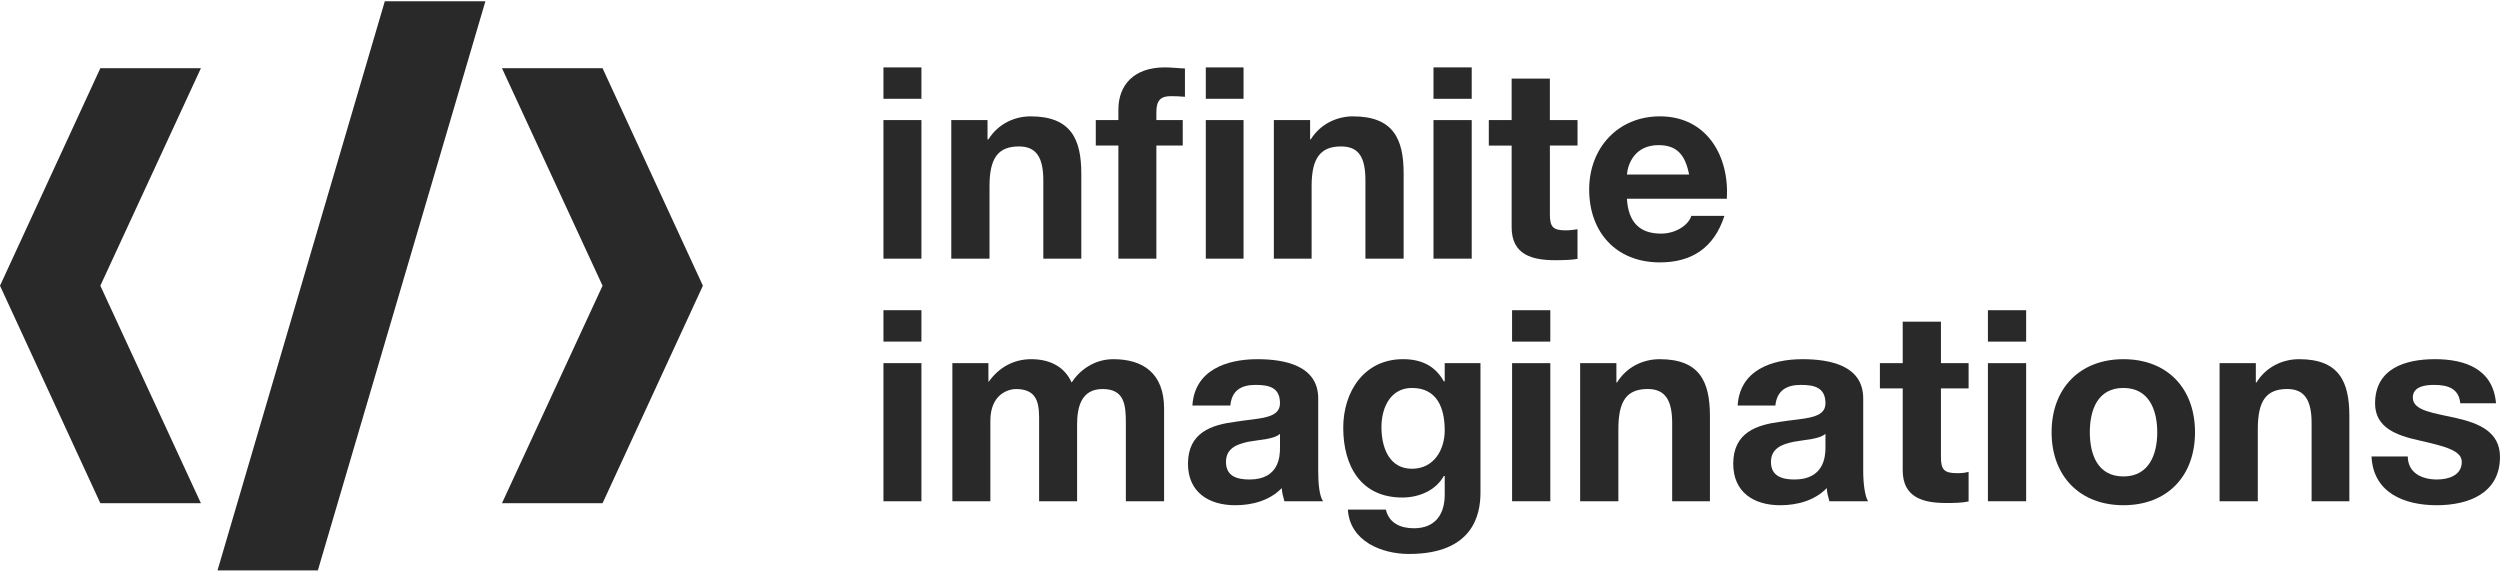 <?xml version="1.0" encoding="utf-8"?>
<!-- Generator: Adobe Illustrator 16.0.0, SVG Export Plug-In . SVG Version: 6.00 Build 0)  -->
<!DOCTYPE svg PUBLIC "-//W3C//DTD SVG 1.1//EN" "http://www.w3.org/Graphics/SVG/1.1/DTD/svg11.dtd">
<svg version="1.1" id="Layer_1" xmlns="http://www.w3.org/2000/svg" xmlns:xlink="http://www.w3.org/1999/xlink" x="0px" y="0px"
     width="175px" height="40px" viewBox="0 0 175 40" enable-background="new 0 0 175 40" xml:space="preserve">
<g>
    <polygon fill="#292929" points="49.203,20 42.179,4.775 35.138,4.775 42.179,20 35.138,35.225 42.179,35.225  "/>
    <polygon fill="#292929" points="7.024,4.775 0,20 7.024,35.225 14.064,35.225 7.024,20 14.064,4.775  "/>
    <polygon fill="#292929" points="26.937,0.087 15.225,39.93 22.249,39.93 33.979,0.087    "/>
    <path fill="#292929" d="M64.5,6.916h-2.659V4.717H64.5V6.916z M61.842,8.406H64.5v9.7h-2.659V8.406z"/>
    <path fill="#292929" d="M66.59,8.406h2.537v1.353h0.062c0.677-1.092,1.828-1.614,2.95-1.614c2.828,0,3.552,1.599,3.552,3.997v5.964h-2.659v-5.472
        c0-1.599-0.478-2.383-1.706-2.383c-1.445,0-2.06,0.799-2.06,2.766v5.089H66.59V8.406z"/>
    <path fill="#292929" d="M78.287,10.189h-1.582V8.406h1.582V7.669c0-1.706,1.077-2.952,3.244-2.952c0.478,0,0.953,0.062,1.415,0.077v1.982
        c-0.323-0.03-0.646-0.045-0.985-0.045c-0.707,0-1.015,0.292-1.015,1.107v0.567h1.846v1.783h-1.846v7.917h-2.659V10.189z
         M87.048,6.916h-2.642V4.717h2.642V6.916z M84.406,8.406h2.642v9.7h-2.642V8.406z"/>
    <path fill="#292929" d="M89.171,8.406h2.537v1.353h0.045c0.677-1.092,1.846-1.614,2.95-1.614c2.846,0,3.552,1.599,3.552,3.997v5.964h-2.676v-5.472
        c0-1.599-0.443-2.383-1.707-2.383c-1.428,0-2.059,0.799-2.059,2.766v5.089h-2.643V8.406z"/>
    <path fill="#292929" d="M103.02,6.916h-2.676V4.717h2.676V6.916z M100.344,8.406h2.676v9.7h-2.676V8.406z"/>
    <path fill="#292929" d="M108.492,8.406h1.935v1.783h-1.935v4.796c0,0.907,0.214,1.139,1.104,1.139c0.293,0,0.571-0.032,0.83-0.077v2.075
        c-0.428,0.077-1.029,0.092-1.552,0.092c-1.612,0-3.059-0.368-3.059-2.306v-5.718h-1.598V8.406h1.598V5.501h2.676V8.406z"/>
    <path fill="#292929" d="M113.885,13.91c0.094,1.674,0.925,2.443,2.383,2.443c1.094,0,1.954-0.645,2.123-1.244h2.319
        c-0.737,2.274-2.319,3.258-4.518,3.258c-3.06,0-4.95-2.106-4.95-5.104c0-2.905,2.015-5.119,4.95-5.119
        c3.288,0,4.87,2.783,4.687,5.766H113.885z M118.237,12.219c-0.264-1.353-0.831-2.06-2.14-2.06c-1.656,0-2.149,1.306-2.213,2.06
        H118.237z"/>
    <path fill="#292929" d="M64.5,23.913h-2.659v-2.198H64.5V23.913z M61.842,25.421H64.5v9.666h-2.659V25.421z"/>
    <path fill="#292929" d="M66.667,25.421h2.522v1.289h0.03c0.692-0.966,1.707-1.567,2.967-1.567c1.214,0,2.306,0.462,2.828,1.631
        c0.552-0.846,1.567-1.631,2.92-1.631c2.06,0,3.552,0.97,3.552,3.457v6.487H78.81V29.6c0-1.273-0.107-2.368-1.629-2.368
        c-1.491,0-1.784,1.264-1.784,2.478v5.378h-2.659v-5.408c0-1.139,0.077-2.447-1.614-2.447c-0.522,0-1.799,0.339-1.799,2.229v5.626
        h-2.659V25.421z"/>
    <path fill="#292929" d="M83.468,28.386c0.154-2.473,2.382-3.243,4.549-3.243c1.92,0,4.258,0.447,4.258,2.751v5.059
        c0,0.876,0.075,1.751,0.339,2.135h-2.707c-0.074-0.274-0.168-0.598-0.184-0.921c-0.846,0.876-2.074,1.199-3.258,1.199
        c-1.845,0-3.306-0.906-3.306-2.905c0-2.198,1.662-2.721,3.306-2.936c1.612-0.263,3.134-0.184,3.134-1.293
        c0-1.119-0.767-1.289-1.721-1.289c-0.999,0-1.66,0.398-1.752,1.443H83.468z M89.6,30.37c-0.428,0.384-1.383,0.398-2.214,0.553
        c-0.813,0.169-1.567,0.462-1.567,1.413c0,1,0.769,1.229,1.646,1.229c2.075,0,2.135-1.627,2.135-2.229V30.37z"/>
    <path fill="#292929" d="M103.633,34.489c0,1.582-0.553,4.288-5.01,4.288c-1.905,0-4.134-0.891-4.273-3.104h2.661
        c0.229,0.966,1.045,1.305,1.966,1.305c1.491,0,2.168-0.98,2.153-2.398V33.32h-0.064c-0.567,1.015-1.736,1.507-2.905,1.507
        c-2.904,0-4.134-2.213-4.134-4.889c0-2.522,1.462-4.796,4.184-4.796c1.259,0,2.243,0.447,2.855,1.552h0.064v-1.273h2.503V34.489z
         M101.13,30.122c0-1.567-0.537-2.965-2.293-2.965c-1.473,0-2.135,1.323-2.135,2.751c0,1.383,0.522,2.905,2.135,2.905
        C100.359,32.813,101.13,31.505,101.13,30.122"/>
    <path fill="#292929" d="M108.521,23.913h-2.676v-2.198h2.676V23.913z M105.846,25.421h2.676v9.666h-2.676V25.421z"/>
    <path fill="#292929" d="M110.611,25.421h2.537v1.353h0.045c0.677-1.108,1.846-1.631,2.984-1.631c2.811,0,3.518,1.582,3.518,3.979v5.965h-2.643
        v-5.473c0-1.582-0.477-2.383-1.706-2.383c-1.462,0-2.06,0.816-2.06,2.801v5.055h-2.676V25.421z"/>
    <path fill="#292929" d="M121.635,28.386c0.153-2.473,2.383-3.243,4.531-3.243c1.955,0,4.259,0.447,4.259,2.751v5.059
        c0,0.876,0.109,1.751,0.338,2.135h-2.706c-0.074-0.274-0.169-0.598-0.184-0.921c-0.846,0.876-2.074,1.199-3.259,1.199
        c-1.846,0-3.288-0.906-3.288-2.905c0-2.198,1.661-2.721,3.288-2.936c1.646-0.263,3.169-0.184,3.169-1.293
        c0-1.119-0.801-1.289-1.722-1.289c-1.015,0-1.676,0.398-1.785,1.443H121.635z M127.783,30.37c-0.463,0.384-1.384,0.398-2.214,0.553
        c-0.831,0.169-1.602,0.462-1.602,1.413c0,1,0.786,1.229,1.646,1.229c2.074,0,2.169-1.627,2.169-2.229V30.37z"/>
    <path fill="#292929" d="M135.866,25.421h1.936v1.766h-1.936v4.796c0,0.891,0.215,1.139,1.14,1.139c0.259,0,0.537-0.015,0.796-0.094v2.074
        c-0.429,0.095-1.029,0.109-1.552,0.109c-1.612,0-3.06-0.368-3.06-2.289v-5.735h-1.597v-1.766h1.597v-2.905h2.676V25.421z"/>
    <path fill="#292929" d="M141.83,23.913h-2.676v-2.198h2.676V23.913z M139.154,25.421h2.676v9.666h-2.676V25.421z"/>
    <path fill="#292929" d="M148.641,25.143c3.06,0,5.01,2.029,5.01,5.118c0,3.075-1.95,5.104-5.01,5.104c-3.044,0-5.029-2.029-5.029-5.104
        C143.611,27.172,145.597,25.143,148.641,25.143 M148.641,33.351c1.796,0,2.367-1.552,2.367-3.09c0-1.552-0.571-3.104-2.367-3.104
        c-1.815,0-2.353,1.552-2.353,3.104C146.288,31.799,146.825,33.351,148.641,33.351"/>
    <path fill="#292929" d="M155.371,25.421h2.537v1.353h0.045c0.677-1.108,1.845-1.631,2.984-1.631c2.811,0,3.518,1.582,3.518,3.979v5.965h-2.643
        v-5.473c0-1.582-0.478-2.383-1.706-2.383c-1.462,0-2.06,0.816-2.06,2.801v5.055h-2.676V25.421z"/>
    <path fill="#292929" d="M168.543,31.952c0.016,1.169,1,1.612,2.045,1.612c0.786,0,1.736-0.273,1.736-1.229c0-0.781-1.09-1.075-2.995-1.508
        c-1.537-0.338-3.074-0.875-3.074-2.581c0-2.458,2.119-3.104,4.194-3.104c2.138,0,4.073,0.706,4.272,3.089h-2.502
        c-0.095-1.029-0.861-1.288-1.831-1.288c-0.582,0-1.492,0.09-1.492,0.891c0,0.936,1.507,1.074,3.029,1.428
        c1.553,0.353,3.074,0.939,3.074,2.721c0,2.552-2.213,3.383-4.427,3.383c-2.244,0-4.442-0.846-4.566-3.413H168.543z"/>
</g>
</svg>
